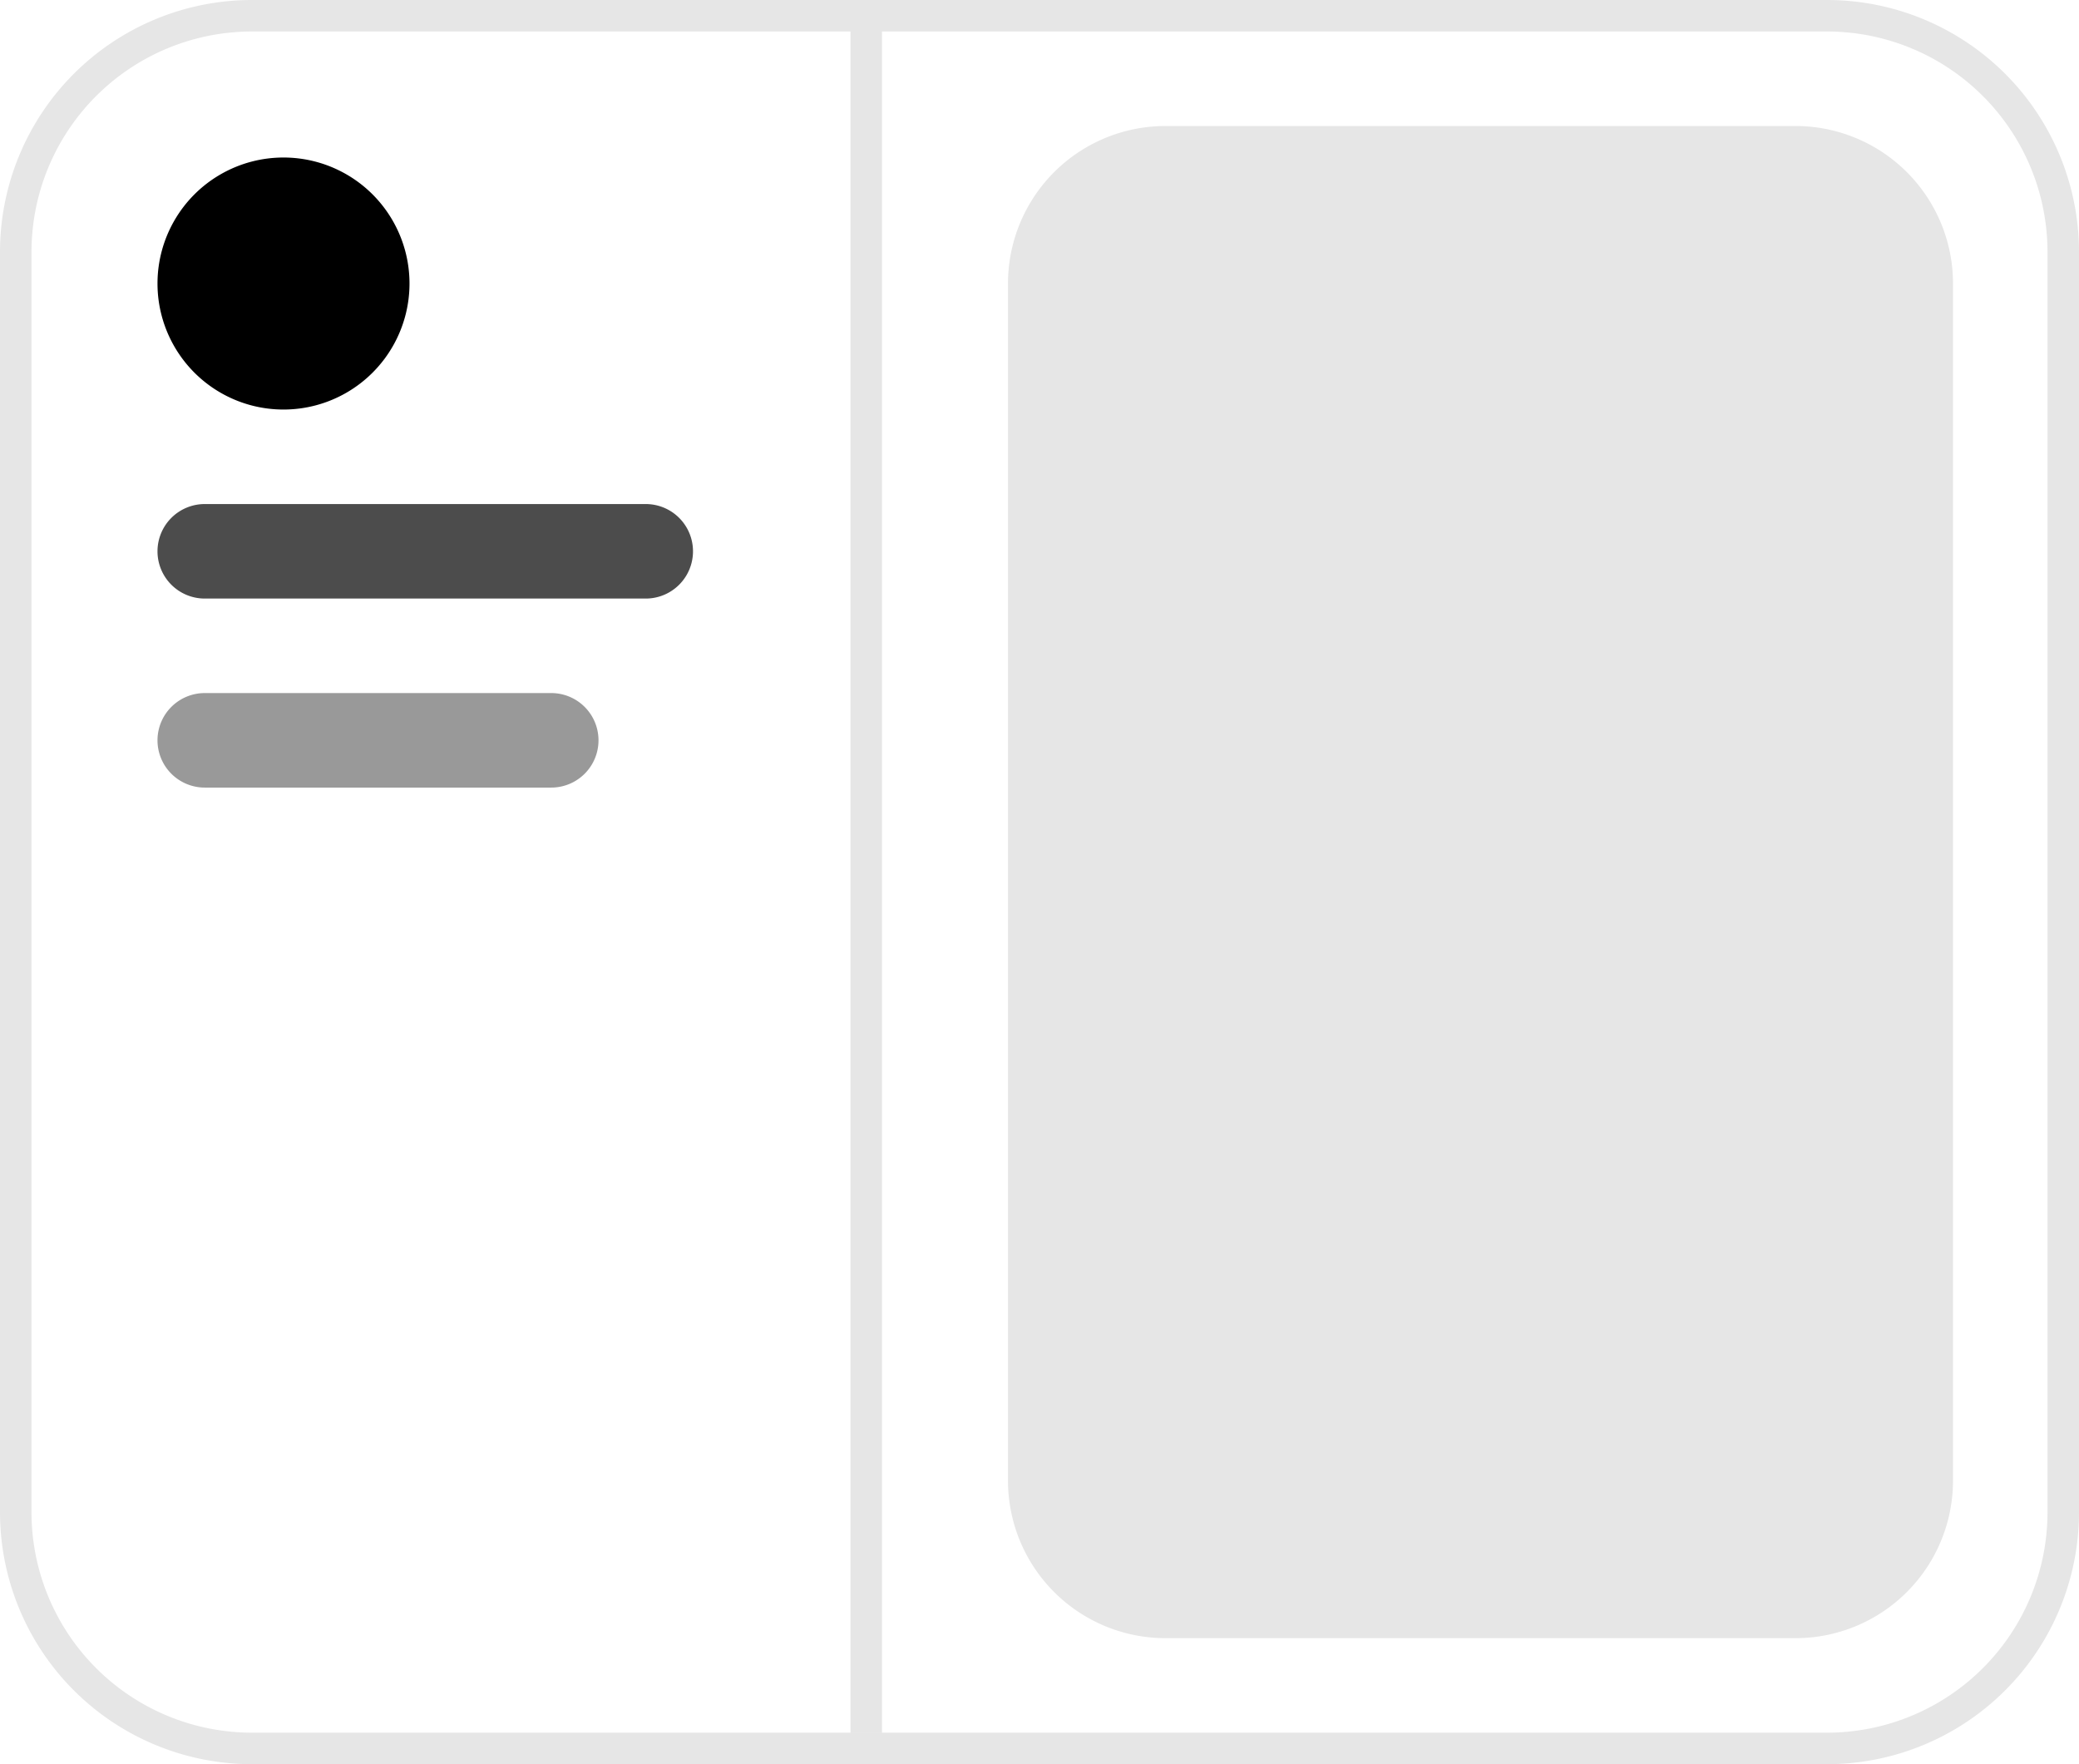 <svg xmlns:xlink="http://www.w3.org/1999/xlink"  xmlns="http://www.w3.org/2000/svg" viewBox="0 0 66 56" fill="none" aria-label="hydrogen" class="h-[92px] w-full"><path fill="currentColor" fill-rule="evenodd" d="M58 1H8a7 7 0 0 0-7 7v40a7 7 0 0 0 7 7h50a7 7 0 0 0 7-7V8a7 7 0 0 0-7-7ZM8 0a8 8 0 0 0-8 8v40a8 8 0 0 0 8 8h50a8 8 0 0 0 8-8V8a8 8 0 0 0-8-8H8Z" clip-rule="evenodd" opacity="0.1"></path><path fill="currentColor" d="M5 9a4 4 0 1 1 8 0 4 4 0 0 1-8 0Z"></path><path fill="currentColor" d="M32 9a5 5 0 0 1 5-5h20a5 5 0 0 1 5 5v38a5 5 0 0 1-5 5H37a5 5 0 0 1-5-5V9Zm-5-8h1v54h-1V1Z" opacity="0.1"></path><path fill="currentColor" d="M5 17.5A1.5 1.5 0 0 1 6.5 16h14a1.5 1.5 0 0 1 0 3h-14A1.5 1.5 0 0 1 5 17.5Z" opacity="0.7"></path><path fill="currentColor" d="M5 23.5A1.5 1.5 0 0 1 6.5 22h11a1.5 1.5 0 0 1 0 3h-11A1.5 1.5 0 0 1 5 23.5Z" opacity="0.4"></path></svg>